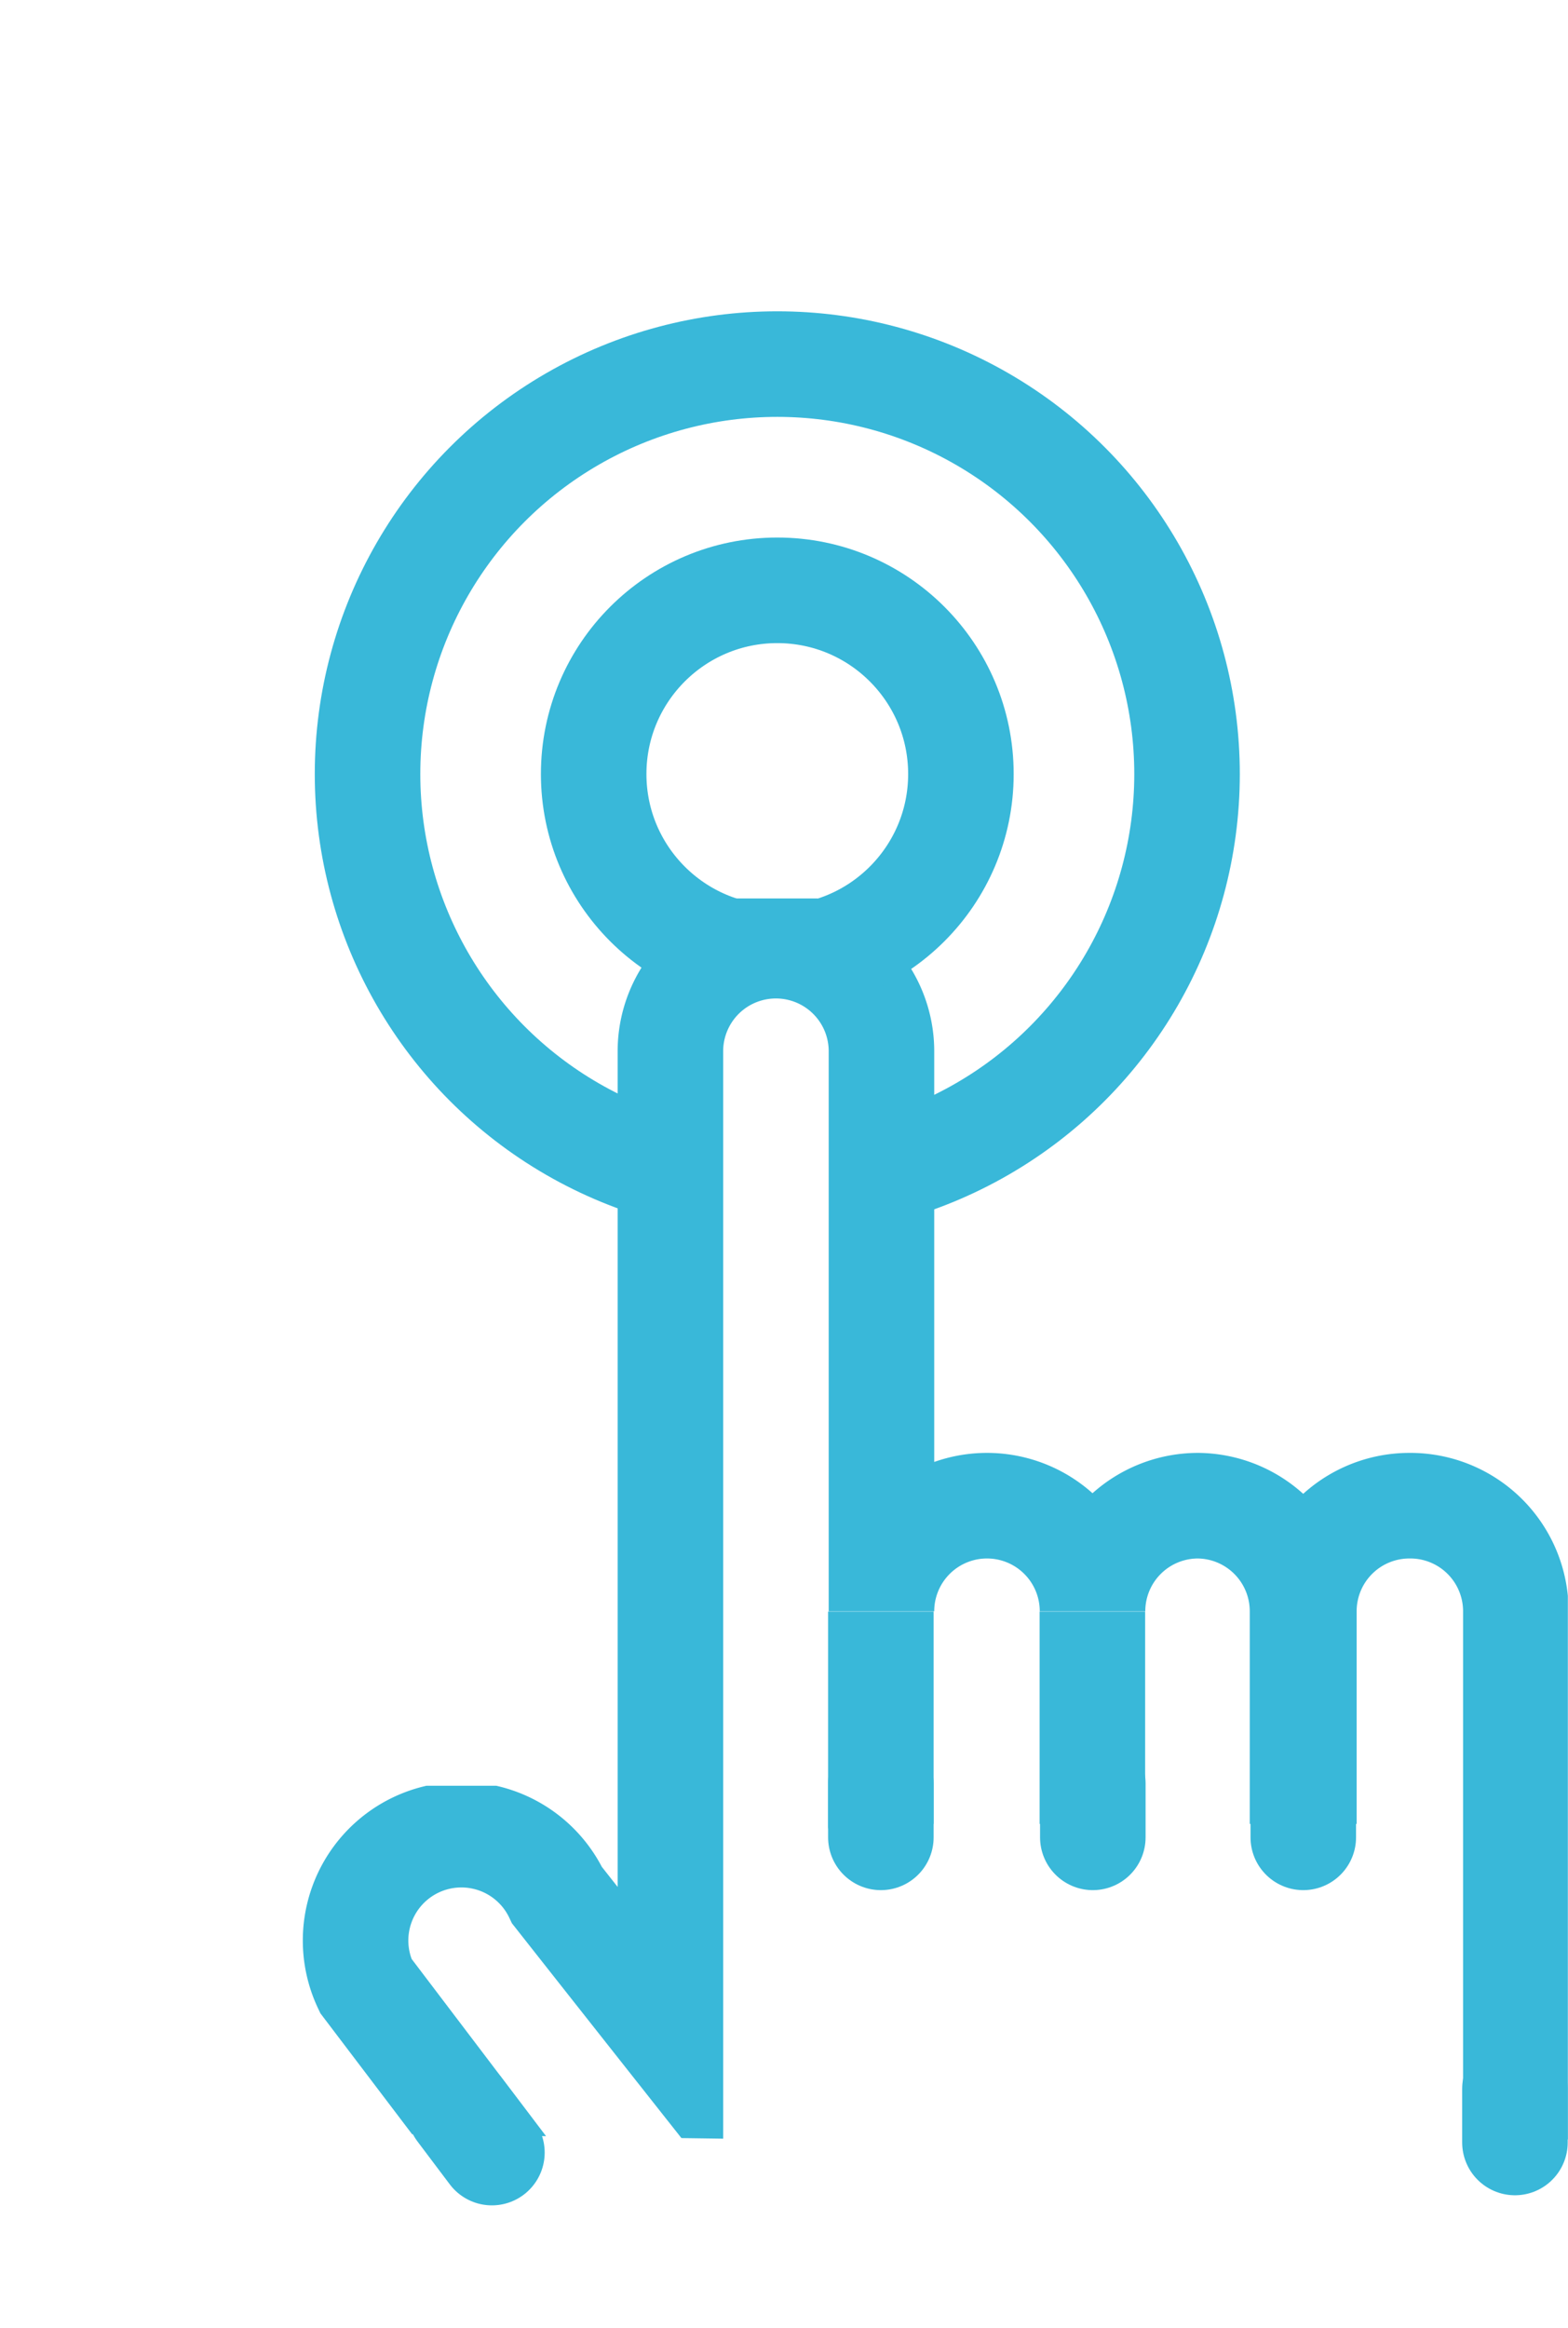 <svg preserveAspectRatio="none" id="Layer_1" data-name="Layer 1" xmlns="http://www.w3.org/2000/svg" xmlns:xlink="http://www.w3.org/1999/xlink" viewBox="0 0 104.01 154.36"><defs><style>.cls-1,.cls-3,.cls-4{fill:none;}.cls-2{clip-path:url(#clip-path);}.cls-3,.cls-4{stroke:#39b8d9;stroke-miterlimit:10;stroke-width:7px;}.cls-4{stroke-linecap:round;}.cls-5{clip-path:url(#clip-path-2);}</style><clipPath id="clip-path"><path class="cls-1" d="M55,120.93H93.49v20.92H104V94.63H62.68V59.57H40.1V118.4H20.27l-.45,23,31.12.44Z"/></clipPath><clipPath id="clip-path-2"><path class="cls-1" d="M51.56,0a51.56,51.56,0,0,0-7,102.64V65.47A9.18,9.18,0,0,1,51.9,61.9a9.08,9.08,0,0,1,6.64,3.42v37.32A51.56,51.56,0,0,0,51.56,0Z"/></clipPath></defs><g class="cls-2"><path class="cls-3" d="M79.47,99.83a7,7,0,0,0-7,7,7,7,0,1,0-14,0V69.7a7,7,0,1,0-14,0v65.49q-3.77-4.77-7.52-9.53a7,7,0,1,0-12.69,6L37.42,149a6.1,6.1,0,0,0,6.39,1.48A6,6,0,0,0,47,147.3a7,7,0,0,0,11.4-5.45,7,7,0,0,0,14,0,7,7,0,1,0,14,0v-35A7,7,0,0,0,79.47,99.83Z"/><path class="cls-3" d="M93.49,99.83a7,7,0,0,0-7,7v35a7.19,7.19,0,0,0,2.06,5,7,7,0,0,0,12-5v-35A7,7,0,0,0,93.49,99.83Z"/><line class="cls-3" x1="72.46" y1="106.85" x2="72.46" y2="141.85"/><line class="cls-3" x1="58.43" y1="106.85" x2="58.43" y2="141.85"/></g><line class="cls-4" x1="58.43" y1="121.82" x2="58.43" y2="118.25"/><line class="cls-4" x1="72.49" y1="121.82" x2="72.49" y2="118.25"/><line class="cls-4" x1="100.49" y1="142.05" x2="100.49" y2="138.49"/><line class="cls-4" x1="32.63" y1="142.72" x2="30.49" y2="139.88"/><line class="cls-4" x1="86.45" y1="121.82" x2="86.45" y2="118.25"/><g class="cls-5"><circle class="cls-3" cx="51.56" cy="51.32" r="12.18"/><circle class="cls-3" cx="51.56" cy="51.32" r="27.18"/></g></svg>